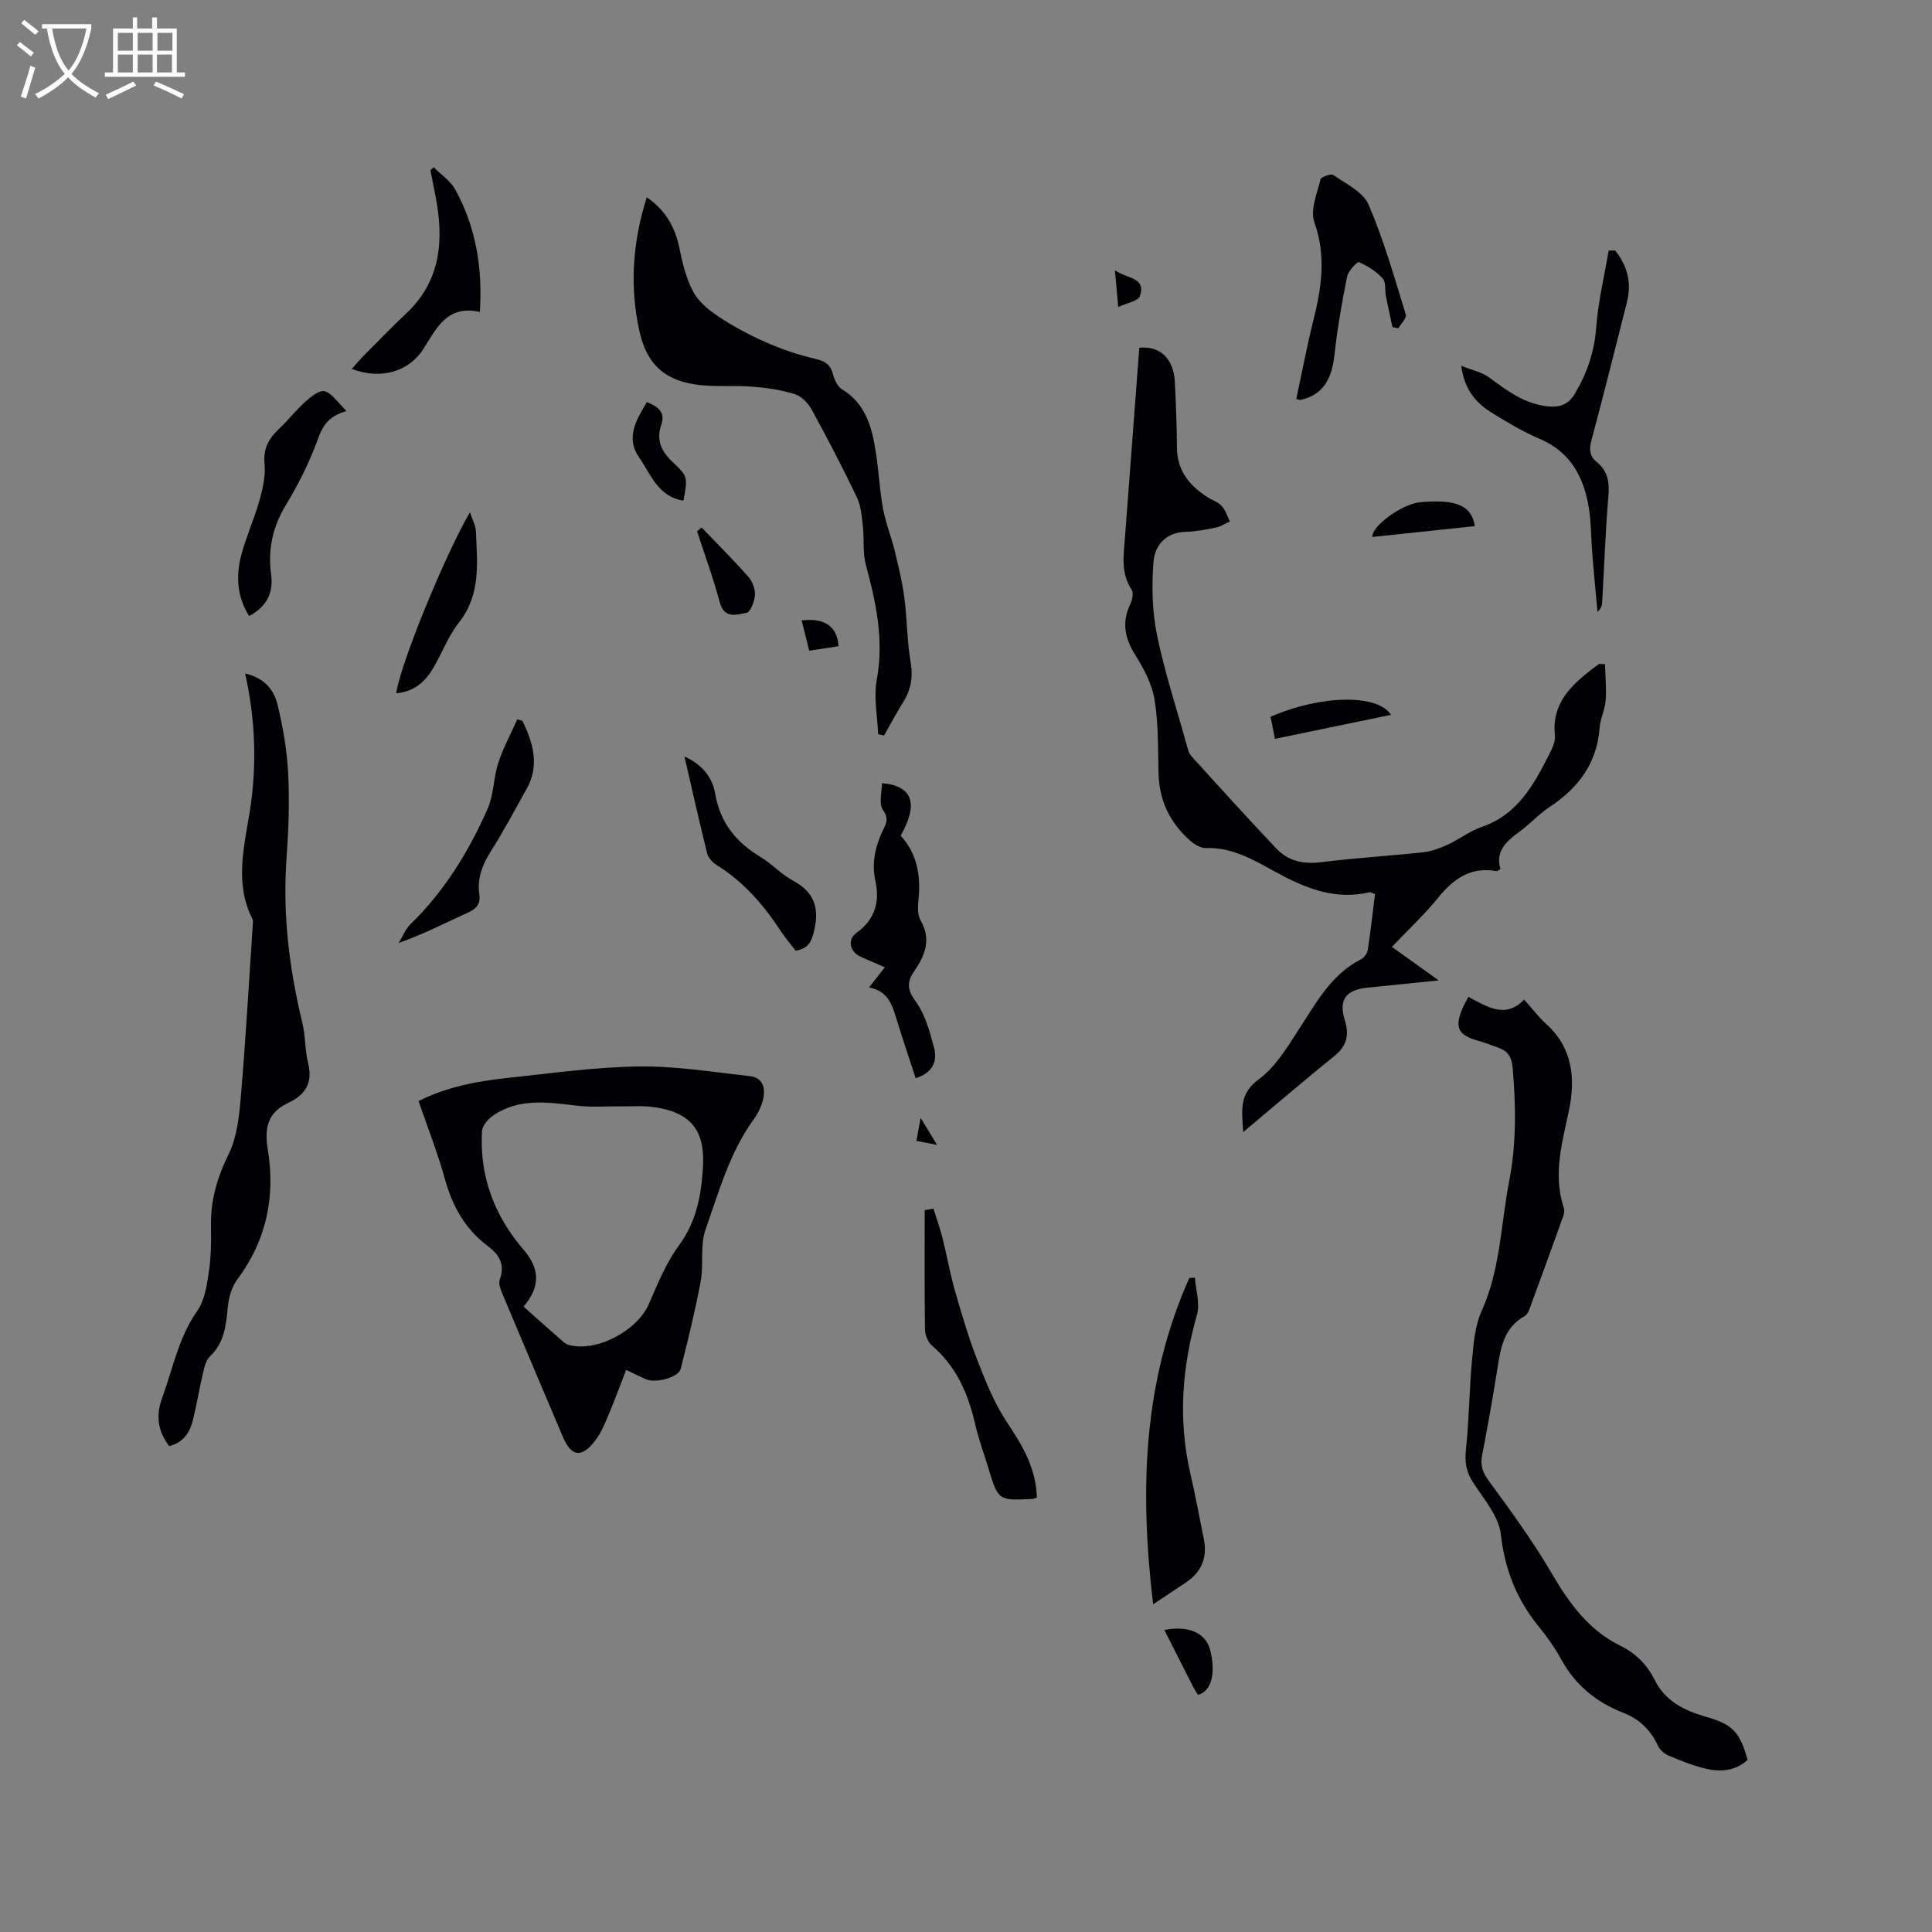 <svg enable-background="new 0 0 400 400" viewBox="0 0 400 400" xmlns="http://www.w3.org/2000/svg"><rect x="0" y="0" width="400" height="400" fill="#808080" stroke="none"/><g fill="#010103"><path d="m332.3 137.52c.06 2.51.32 5.04.13 7.54-.14 1.87-1.1 3.69-1.24 5.56-.53 7.34-4.35 12.48-10.31 16.42-2.28 1.51-4.17 3.61-6.39 5.23-2.69 1.97-4.94 4.03-3.83 7.65-.44.25-.64.47-.79.44-5.33-.97-8.91 1.54-12.12 5.51-2.86 3.53-6.22 6.64-9.58 10.17 3.09 2.21 6.04 4.32 9.7 6.94-5.48.56-10.15 1.02-14.82 1.51-4.5.47-5.93 2.58-4.6 6.81.92 2.93.41 5.24-2.14 7.3-6.25 5.04-12.33 10.27-18.91 15.78-.29-4.45-.93-7.91 3.25-10.96 3.36-2.45 5.75-6.42 8.09-10.02 3.64-5.59 6.73-11.55 13.03-14.79.64-.33 1.29-1.21 1.4-1.91.6-3.85 1.03-7.72 1.51-11.58-.58-.21-.9-.45-1.14-.39-7.24 1.72-13.5-.93-19.63-4.3-4.44-2.44-8.82-5.03-14.22-4.85-1.09.04-2.41-.77-3.3-1.55-4.17-3.68-6.4-8.3-6.53-13.94-.12-5.08-.01-10.23-.82-15.22-.52-3.21-2.19-6.38-3.95-9.19-2.21-3.52-2.92-6.84-1.04-10.66.42-.85.66-2.3.22-2.97-2.25-3.42-1.64-7.08-1.36-10.76.99-13.09 1.98-26.19 2.97-39.28 4.19-.48 7.11 2.21 7.35 6.96.23 4.55.42 9.1.44 13.65.02 4.78 2.55 7.9 6.33 10.31.98.63 2.2 1.01 2.95 1.83.79.86 1.14 2.12 1.69 3.2-.96.43-1.88 1.05-2.88 1.26-2.07.43-4.18.83-6.29.89-4.23.12-6.42 2.91-6.67 6.36-.37 4.98-.25 10.16.75 15.04 1.57 7.65 4.03 15.12 6.13 22.66.23.81.41 1.75.94 2.33 5.82 6.43 11.65 12.86 17.61 19.16 2.47 2.61 5.59 3.31 9.27 2.85 7.04-.89 14.13-1.29 21.19-2.06 1.73-.19 3.47-.85 5.07-1.59 2.4-1.11 4.56-2.82 7.03-3.66 7.43-2.54 10.75-8.73 13.98-15.06.61-1.2 1.29-2.65 1.16-3.9-.72-6.61 3.35-10.35 7.9-13.88.42-.32.86-.61 1.29-.92.4.03.79.06 1.18.08z"/><path d="m129.64 283.62c-1.32 3.4-2.45 6.47-3.72 9.48-.73 1.74-1.48 3.55-2.6 5.04-2.85 3.8-5.02 3.52-6.8-.69-4.13-9.74-8.27-19.48-12.36-29.24-.43-1.03-1.02-2.37-.69-3.26 1.18-3.2-.17-5.25-2.56-7.04-4.68-3.51-7.26-8.26-8.81-13.85-1.49-5.38-3.56-10.61-5.44-16.1 6.06-3.04 12.39-4.15 18.79-4.83 8.95-.95 17.92-2.22 26.89-2.33 7.67-.09 15.36 1.16 23.02 2.02 2.5.28 3.15 2.41 2.68 4.57-.33 1.51-1.04 3.04-1.95 4.29-5.01 6.9-7.25 15.04-10.02 22.89-1.16 3.27-.35 7.18-1 10.7-1.13 6.1-2.62 12.14-4.14 18.15-.45 1.77-5.16 3.02-7.18 2.14-1.25-.54-2.47-1.16-4.11-1.94zm-21.24-13.1c2.7 2.41 5.23 4.67 7.77 6.9.47.41.98.87 1.56 1.03 5.74 1.58 14.2-2.92 16.6-8.45 1.81-4.16 3.56-8.49 6.21-12.1 3.7-5.02 4.68-10.61 5.01-16.43.42-7.6-2.7-11.22-10.21-12.26-2.29-.32-4.64-.12-6.97-.15-2.95-.03-5.93.21-8.85-.13-6.02-.7-12.04-1.69-17.46 2.06-1.03.71-2.2 2.07-2.27 3.19-.54 9.32 2.55 17.51 8.58 24.52 3.37 3.94 3.61 7.59.03 11.82z"/><path d="m315.55 206.95c1.84 2.05 3.07 3.69 4.55 5.03 5.58 5.02 6.11 11.45 4.7 18.11-1.41 6.64-3.29 13.15-1.04 19.95.15.47.13 1.09-.04 1.56-2.35 6.57-4.74 13.13-7.15 19.67-.17.47-.53 1-.95 1.24-4.35 2.44-4.95 6.71-5.63 11.04-.94 5.96-2 11.91-3.15 17.83-.42 2.18.23 3.63 1.54 5.41 4.5 6.14 9 12.32 12.84 18.88 3.66 6.25 7.67 11.85 14.36 15.12 3.13 1.53 5.46 3.93 7.03 7.07 2.17 4.35 6.12 6.29 10.49 7.55 5.57 1.59 7.12 3.1 8.71 8.96-2.57 2.35-5.7 2.55-8.85 1.77-2.55-.63-5.03-1.62-7.46-2.65-.89-.38-1.84-1.18-2.23-2.03-1.49-3.28-3.88-5.56-7.17-6.84-5.64-2.19-9.97-5.76-12.9-11.12-1.31-2.41-2.95-4.67-4.68-6.81-4.51-5.57-6.96-11.72-7.78-18.99-.42-3.75-3.5-7.3-5.72-10.72-1.43-2.19-1.79-4.18-1.52-6.78.66-6.19.69-12.45 1.27-18.66.32-3.41.6-7.05 1.98-10.09 3.9-8.61 3.97-17.92 5.71-26.92 1.51-7.79 1.4-15.57.72-23.42-.18-2.1-.86-3.39-2.73-4.1-1.48-.56-2.97-1.13-4.49-1.56-4.1-1.16-4.86-2.73-3.14-6.75.29-.67.67-1.31 1.19-2.31 3.8 1.98 7.63 4.65 11.54.56z"/><path d="m35.04 299.4c-2.47-3.15-2.73-6.51-1.52-9.81 2.25-6.11 3.4-12.61 7.3-18.15 1.54-2.19 2-5.3 2.42-8.08.47-3.12.5-6.34.44-9.52-.11-5.31 1.28-10.04 3.64-14.85 1.75-3.57 2.21-7.93 2.55-12 1.01-11.91 1.68-23.85 2.48-35.77.02-.31.05-.68-.08-.94-3.65-7.15-1.83-14.55-.64-21.76 1.61-9.76 1.29-19.38-.88-29.09 3.35.8 5.81 2.73 6.72 6.48 1.14 4.7 1.96 9.55 2.2 14.37.29 5.81.07 11.67-.35 17.47-.83 11.54.57 22.8 3.27 33.98.67 2.76.53 5.71 1.22 8.47.99 4.02-.64 6.5-4.06 8.1-4.32 2.02-5.05 5.16-4.31 9.69 1.6 9.72-.25 18.81-6.31 26.9-1.12 1.5-1.74 3.61-1.94 5.51-.39 3.83-.66 7.54-3.73 10.44-.83.78-1.15 2.23-1.43 3.43-.76 3.19-1.28 6.44-2.06 9.63-.63 2.54-1.86 4.71-4.93 5.5z"/><path d="m181.81 152.01c-.14-3.76-.96-7.65-.29-11.26 1.53-8.24-.13-15.96-2.25-23.79-.69-2.56-.32-5.39-.62-8.07-.23-2.01-.4-4.17-1.25-5.95-2.92-6.09-6.04-12.09-9.28-18.02-.74-1.35-2.09-2.84-3.47-3.28-2.78-.9-5.76-1.33-8.68-1.57-3.58-.3-7.22.03-10.8-.32-7.26-.71-11.21-4.08-12.78-11.17-2.05-9.24-1.44-18.4 1.52-27.74 4.03 2.79 5.9 6.33 6.79 10.68.62 3.07 1.39 6.25 2.87 8.96 1.14 2.09 3.29 3.82 5.35 5.17 3.09 2.03 6.39 3.79 9.78 5.27 3.24 1.42 6.64 2.57 10.07 3.37 2 .47 3.16 1.13 3.68 3.18.29 1.15.95 2.56 1.88 3.13 4.91 2.98 6.19 7.84 6.99 12.94.61 3.87.78 7.81 1.48 11.66.54 2.98 1.71 5.84 2.43 8.8.79 3.23 1.58 6.49 2.01 9.78.58 4.4.54 8.9 1.29 13.26.55 3.15.07 5.79-1.59 8.42-1.39 2.21-2.6 4.53-3.9 6.81-.41-.09-.82-.17-1.23-.26z"/><path d="m247.39 264.53c.19 2.57 1.1 5.35.43 7.68-3.1 10.87-3.93 21.73-1.38 32.8 1.04 4.54 1.89 9.12 2.81 13.68.76 3.79-.5 6.79-3.71 8.94-2 1.34-4.01 2.67-6.8 4.53-2.81-23.64-2.11-46.08 7.5-67.57.39-.02.77-.04 1.15-.06z"/><path d="m334.38 51.85c2.54 3.13 3.49 6.67 2.45 10.74-2.42 9.53-4.79 19.08-7.34 28.58-.51 1.88-.38 3.3 1.11 4.5 2.31 1.86 2.64 4.19 2.4 7.05-.61 7.28-.86 14.59-1.28 21.89-.04.69-.2 1.37-.98 2.09-.37-4.08-.76-8.15-1.09-12.23-.25-3.05-.2-6.14-.67-9.15-1.02-6.45-3.75-11.73-10.26-14.49-3.39-1.44-6.61-3.36-9.75-5.3-3.21-1.98-5.74-4.61-6.44-9.8 2.34.94 4.25 1.31 5.68 2.35 3.78 2.77 7.44 5.6 12.34 6.06 2.43.23 4.18-.39 5.53-2.66 2.53-4.27 4.03-8.69 4.4-13.72.4-5.32 1.68-10.58 2.57-15.87.45-.02.89-.03 1.33-.04z"/><path d="m189.58 223.23c-1.36-4.17-2.72-8.17-3.95-12.2-.91-2.99-1.81-5.91-5.71-6.58 1.14-1.46 2.07-2.64 3.28-4.18-1.85-.81-3.38-1.46-4.9-2.13-2.32-1.01-2.98-3.55-.97-5 3.79-2.74 4.85-6.36 3.93-10.59-.9-4.09.05-7.71 1.85-11.29.61-1.22.68-2.15-.33-3.62-.88-1.27-.18-3.62-.18-5.5 6.43.56 7.59 4.3 3.87 10.88 3.48 3.76 4.21 8.42 3.67 13.47-.14 1.34-.17 2.96.45 4.05 2.26 3.92.96 7.25-1.29 10.49-1.54 2.22-1.53 3.83.27 6.28 1.97 2.68 2.92 6.24 3.8 9.56.76 2.8-.23 5.25-3.79 6.36z"/><path d="m288.29 67.72c-.45-2.13-.93-4.25-1.35-6.39-.24-1.24.05-2.9-.66-3.67-1.32-1.45-3.11-2.6-4.92-3.38-.35-.15-2.22 1.8-2.45 2.97-1.08 5.36-2.03 10.76-2.62 16.2-.58 5.33-2.56 8.33-6.99 9.35-.17.04-.37-.07-.92-.19 1.17-5.45 2.2-10.93 3.55-16.33 1.69-6.76 2.67-13.32.19-20.27-.89-2.51.57-5.93 1.27-8.86.13-.53 2.18-1.26 2.66-.92 2.62 1.84 6.16 3.5 7.29 6.12 3.16 7.34 5.35 15.1 7.72 22.76.23.73-1 1.9-1.55 2.87-.4-.1-.81-.18-1.22-.26z"/><path d="m214.67 310.09c-.52.14-.72.24-.92.25-7.07.35-7.07.35-9.12-6.4-.92-3.03-2.03-6.02-2.74-9.1-1.44-6.32-3.91-11.97-8.98-16.29-.82-.7-1.38-2.16-1.4-3.28-.12-8.24-.06-16.48-.06-24.72.6-.1 1.21-.21 1.81-.31.63 2.03 1.36 4.03 1.88 6.09.91 3.63 1.55 7.33 2.58 10.93 1.39 4.84 2.82 9.7 4.64 14.38 1.71 4.39 3.49 8.87 6.07 12.75 3.24 4.84 6.1 9.61 6.24 15.7z"/><path d="m72.82 76.38c1.01-1.12 1.72-1.97 2.5-2.75 2.91-2.93 5.79-5.91 8.79-8.74 7.27-6.85 7.81-15.33 6.04-24.39-.34-1.75-.7-3.51-1.04-5.26.23-.21.46-.41.69-.62 1.52 1.55 3.49 2.85 4.49 4.68 4.21 7.72 5.65 16.06 5.06 25.29-6.79-1.55-8.99 3.41-11.71 7.68-2.98 4.66-8.75 6.42-14.82 4.11z"/><path d="m71.75 85.09c-4.09 1.22-5.04 3.36-6.02 6.05-1.69 4.63-3.95 9.12-6.5 13.34-2.76 4.56-3.81 9.24-3.1 14.46.51 3.72-.84 6.62-4.55 8.61-2.52-4-2.76-8.31-1.62-12.65 1.02-3.86 2.71-7.55 3.79-11.4.68-2.42 1.26-5.04 1.02-7.49-.3-3.13.86-5.21 2.97-7.19 1.92-1.81 3.55-3.93 5.52-5.69 1.13-1.01 2.89-2.42 3.95-2.13 1.5.4 2.6 2.22 4.54 4.09z"/><path d="m141.71 156.63c3.86 1.74 5.81 4.47 6.37 7.73 1.04 6 4.33 10.04 9.39 13.07 2.35 1.41 4.26 3.58 6.65 4.86 4.25 2.27 5.54 5.39 4.51 10.06-.51 2.29-1.03 4.02-3.89 4.48-.96-1.25-2.12-2.59-3.09-4.07-3.58-5.45-7.76-10.26-13.38-13.74-.81-.5-1.65-1.46-1.87-2.36-1.6-6.45-3.05-12.93-4.69-20.03z"/><path d="m108.19 149.28c2.16 4.53 3.59 9.14.85 14.04-2.43 4.33-4.75 8.74-7.41 12.92-1.78 2.8-2.86 5.62-2.39 8.92.28 1.98-.56 2.98-2.39 3.8-4.62 2.08-9.11 4.44-14.3 6.27.81-1.32 1.39-2.87 2.46-3.91 7.02-6.83 12.03-15.01 15.94-23.85 1.29-2.93 1.21-6.44 2.22-9.53 1.01-3.11 2.61-6.03 3.94-9.03.36.13.72.25 1.08.37z"/><path d="m82.04 143.53c.74-5.75 9.93-28.3 15.26-37.48.49 1.53 1.19 2.77 1.24 4.04.26 6.5 1.04 13.03-3.51 18.78-2.2 2.78-3.47 6.27-5.29 9.37-1.67 2.84-3.91 4.97-7.7 5.29z"/><path d="m263.96 152.97c-.35-1.78-.63-3.19-.9-4.57 10.26-4.49 22.13-4.8 24.93-.4-7.94 1.64-15.75 3.25-24.03 4.97z"/><path d="m133.94 83.24c2.21.93 3.9 2.02 2.96 4.74-1.06 3.1 0 5.45 2.3 7.62 3.27 3.08 3.19 3.16 2.3 8.05-5.27-.79-6.77-5.49-9.18-8.95-2.85-4.08-.57-7.79 1.62-11.46z"/><path d="m145.27 109.21c3.25 3.39 6.58 6.71 9.68 10.23.84.95 1.44 2.53 1.35 3.77-.09 1.32-.95 3.55-1.75 3.68-1.97.32-4.59 1.37-5.53-2.18-1.32-4.97-3.11-9.81-4.7-14.71.32-.27.63-.53.95-.79z"/><path d="m305.35 108.93c-7.21.76-14.21 1.5-21.23 2.24-.07-2.4 6.32-6.86 9.87-7.18 7.49-.67 10.68.63 11.36 4.94z"/><path d="m248.03 350.91c-.35-.59-.75-1.19-1.08-1.83-1.96-3.85-3.91-7.7-5.89-11.61 4.98-1 8.61.64 9.48 4.1 1.23 4.87.3 8.56-2.51 9.34z"/><path d="m167.54 134.72c-.56-2.21-1.06-4.23-1.57-6.27 4.79-.57 7.38 1.25 7.64 5.34-1.94.3-3.9.6-6.07.93z"/><path d="m230.83 55.95c2.57 1.84 6.51 1.38 5.16 5.38-.33.99-2.57 1.34-4.47 2.24-.26-2.95-.44-4.9-.69-7.62z"/><path d="m189.74 236.21c.28-1.56.5-2.77.86-4.78 1.24 2.04 2.14 3.52 3.41 5.61-1.71-.33-2.82-.55-4.27-.83z"/></g><path d="m6.4 11.7c-1-.8-1.9-1.6-2.9-2.3l.6-.7c.9.7 1.9 1.4 2.9 2.2zm-2.1 8.3c.7-2.1 1.4-4.2 2-6.4.2.1.6.3 1 .4-.7 2.3-1.3 4.4-1.9 6.4zm3-12.8c-1.1-.9-2.1-1.7-2.9-2.4l.6-.7c1 .8 2 1.5 3 2.4zm1.4-1.3v-.9h10.2v.9c-.9 4.2-2.3 7.3-4.1 9.4 1.3 1.4 3.2 2.7 5.7 4-.2.2-.4.5-.7.9-2.5-1.4-4.4-2.7-5.7-4.2-1.4 1.5-3.5 3-6.1 4.4 0 0 0 0-.1-.1-.3-.4-.5-.7-.7-.8 2.7-1.3 4.7-2.8 6.2-4.2-1.8-2.2-3-5.3-3.7-9.4zm9.2 0h-7.1c.6 3.8 1.7 6.7 3.4 8.7 1.7-2 2.9-4.8 3.7-8.7z" fill="#fcfbfa"/><path d="m31.6 3.6h.9v2.3h4.1v9.1h1.7v.9h-16.6v-.9h1.7v-9.1h4.1v-2.3h.9v2.3h3.1v-2.3zm-4 13.3.6.8c-1.9.9-3.8 1.9-5.8 2.8-.2-.3-.3-.6-.5-.9 2-.9 3.9-1.8 5.7-2.7zm-3.2-10.1v3.7h3.1v-3.7zm0 4.5v3.7h3.1v-3.7zm4.1-4.5v3.7h3.1v-3.7zm0 4.5v3.7h3.1v-3.7zm9.1 9.1c-2.1-1.1-4.1-2-5.8-2.7l.5-.8c2.2.9 4.1 1.8 5.8 2.6zm-1.9-13.6h-3.1v3.7h3.1zm-3.2 4.5v3.7h3.1v-3.7z" fill="#fcfbfa"/></svg>